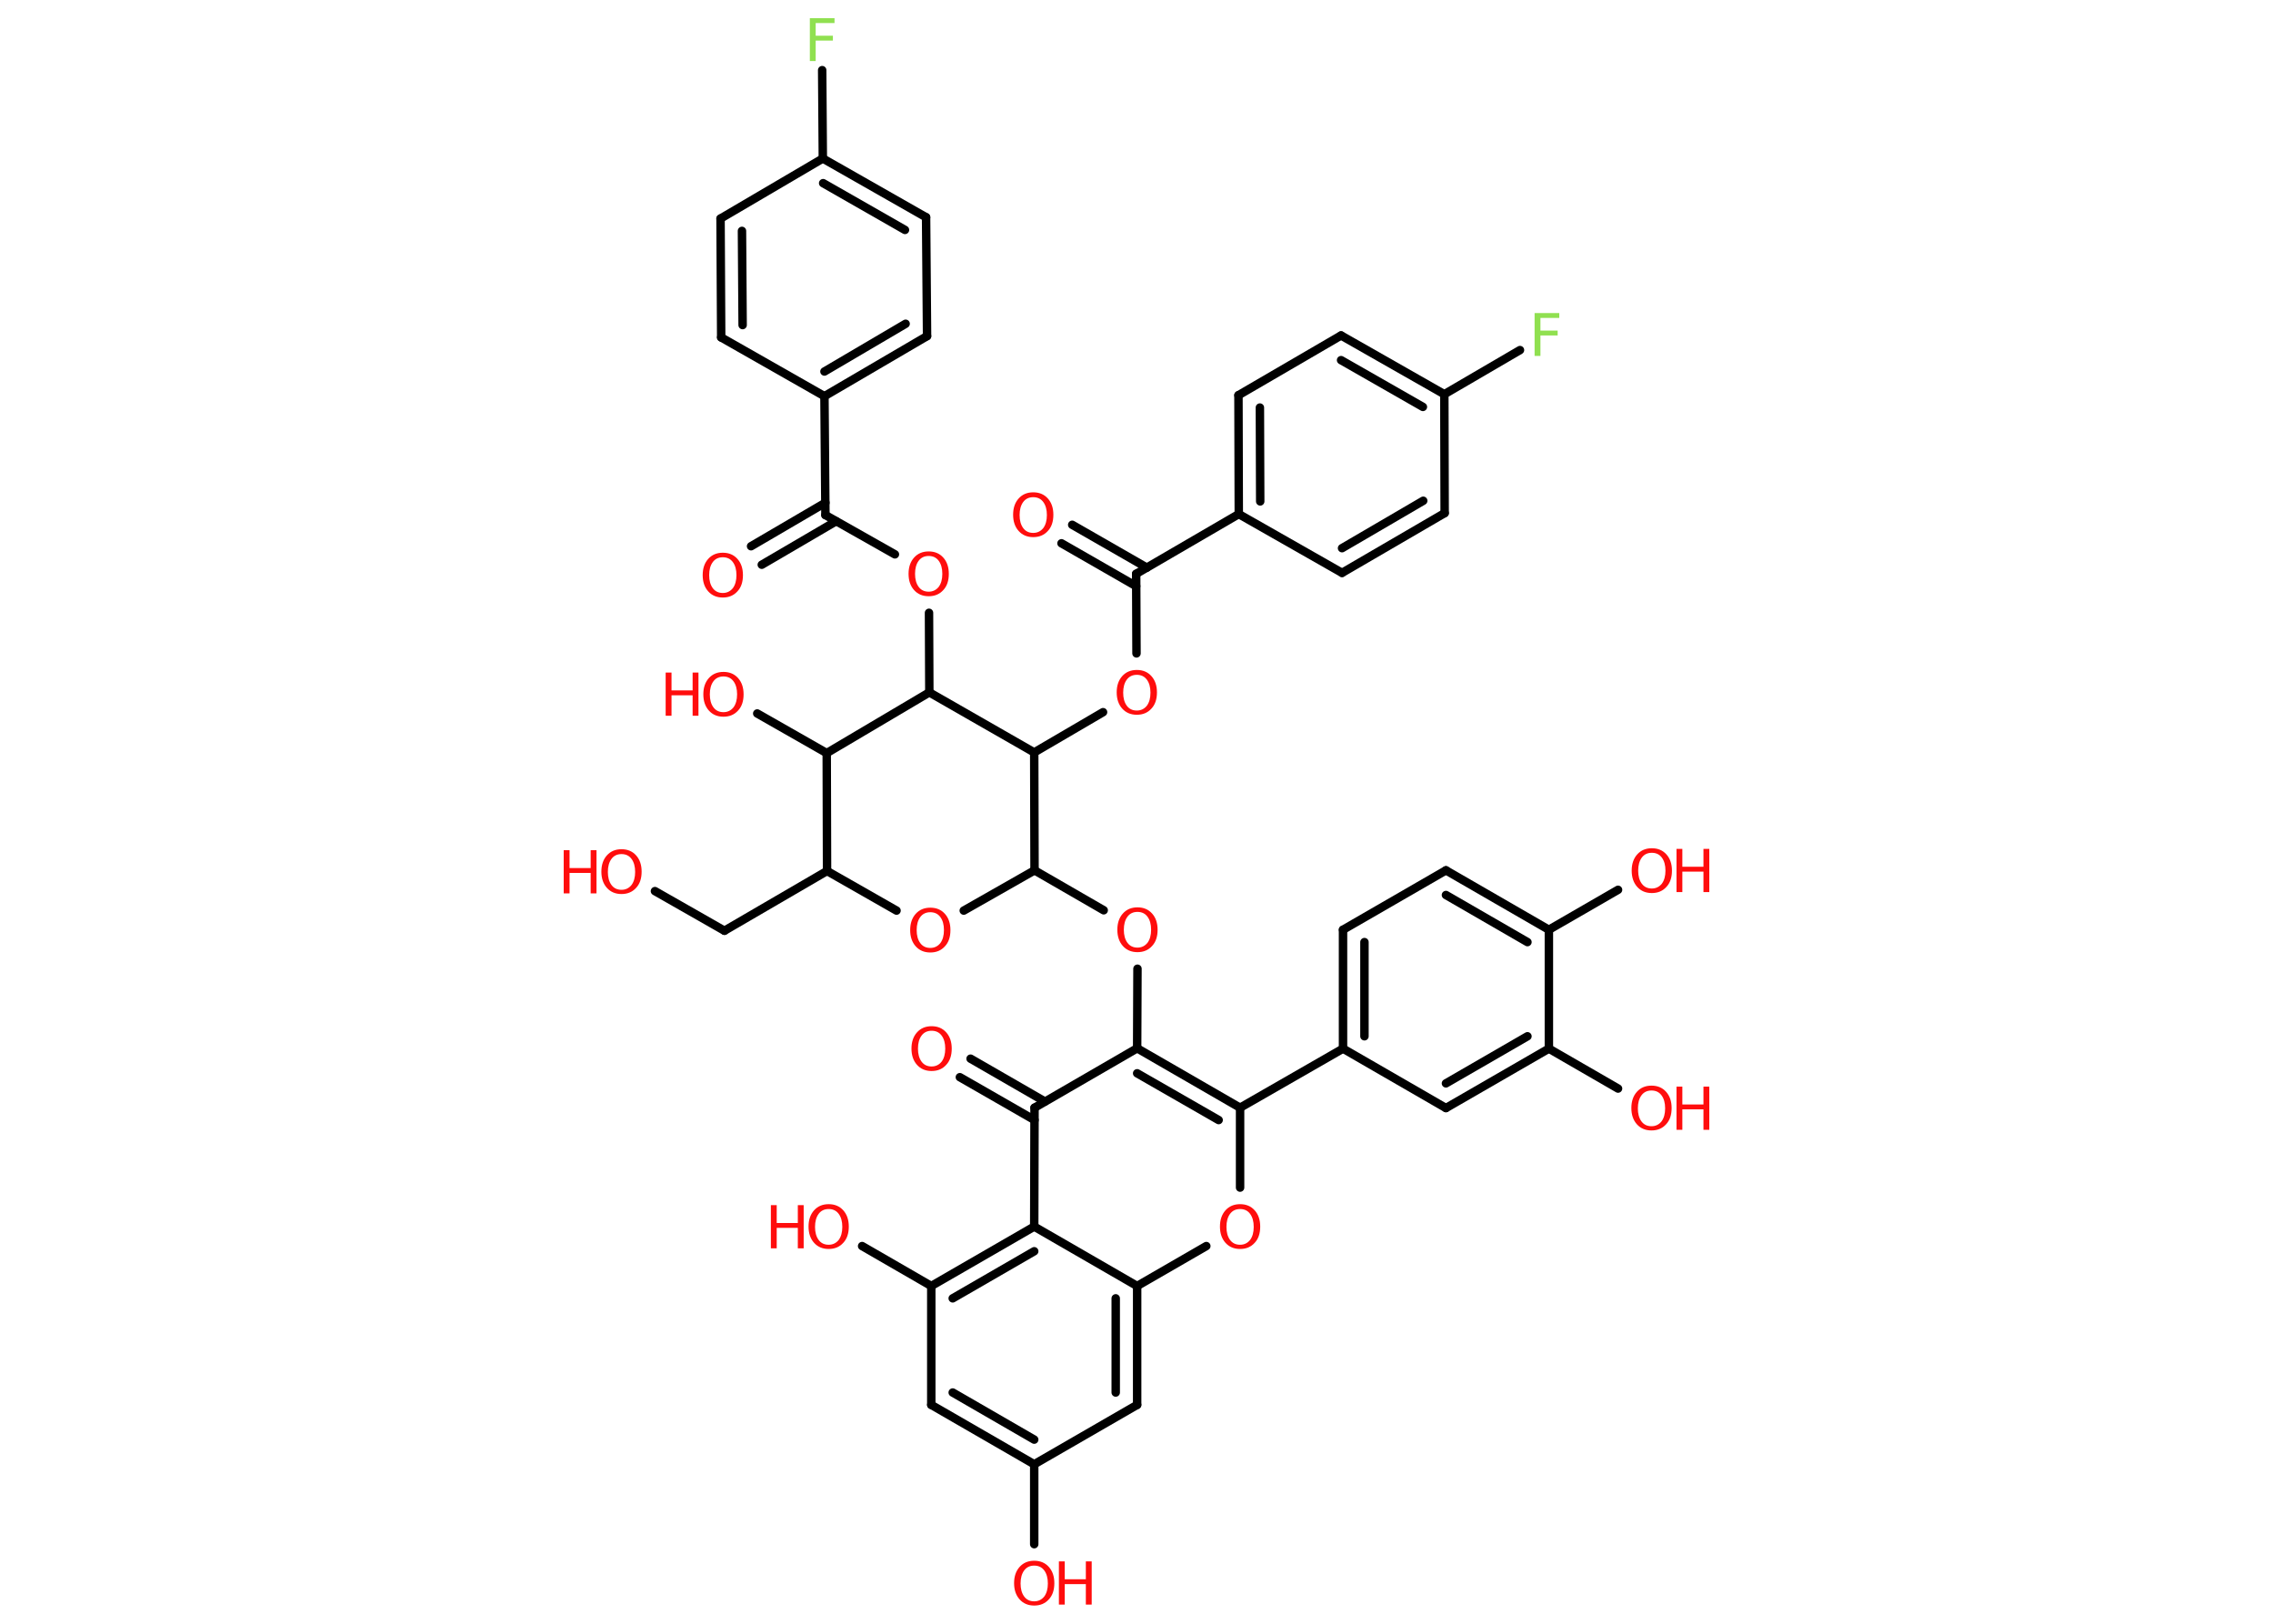 <?xml version='1.0' encoding='UTF-8'?>
<!DOCTYPE svg PUBLIC "-//W3C//DTD SVG 1.1//EN" "http://www.w3.org/Graphics/SVG/1.1/DTD/svg11.dtd">
<svg version='1.2' xmlns='http://www.w3.org/2000/svg' xmlns:xlink='http://www.w3.org/1999/xlink' width='70.0mm' height='50.0mm' viewBox='0 0 70.0 50.0'>
  <desc>Generated by the Chemistry Development Kit (http://github.com/cdk)</desc>
  <g stroke-linecap='round' stroke-linejoin='round' stroke='#000000' stroke-width='.26' fill='#FF0D0D'>
    <rect x='.0' y='.0' width='70.0' height='50.0' fill='#FFFFFF' stroke='none'/>
    <g id='mol1' class='mol'>
      <g id='mol1bnd1' class='bond'>
        <line x1='33.02' y1='16.16' x2='35.32' y2='17.48'/>
        <line x1='32.69' y1='16.73' x2='34.99' y2='18.05'/>
      </g>
      <line id='mol1bnd2' class='bond' x1='34.99' y1='17.67' x2='35.0' y2='20.12'/>
      <line id='mol1bnd3' class='bond' x1='33.97' y1='21.93' x2='31.85' y2='23.17'/>
      <line id='mol1bnd4' class='bond' x1='31.85' y1='23.17' x2='31.86' y2='26.8'/>
      <line id='mol1bnd5' class='bond' x1='31.86' y1='26.8' x2='33.99' y2='28.03'/>
      <line id='mol1bnd6' class='bond' x1='35.03' y1='29.83' x2='35.02' y2='32.28'/>
      <g id='mol1bnd7' class='bond'>
        <line x1='38.19' y1='34.11' x2='35.02' y2='32.28'/>
        <line x1='37.53' y1='34.49' x2='35.02' y2='33.05'/>
      </g>
      <line id='mol1bnd8' class='bond' x1='38.19' y1='34.11' x2='41.36' y2='32.29'/>
      <g id='mol1bnd9' class='bond'>
        <line x1='41.36' y1='28.63' x2='41.36' y2='32.29'/>
        <line x1='42.02' y1='29.01' x2='42.02' y2='31.91'/>
      </g>
      <line id='mol1bnd10' class='bond' x1='41.36' y1='28.63' x2='44.53' y2='26.8'/>
      <g id='mol1bnd11' class='bond'>
        <line x1='47.7' y1='28.63' x2='44.53' y2='26.8'/>
        <line x1='47.04' y1='29.01' x2='44.53' y2='27.56'/>
      </g>
      <line id='mol1bnd12' class='bond' x1='47.7' y1='28.63' x2='49.83' y2='27.4'/>
      <line id='mol1bnd13' class='bond' x1='47.7' y1='28.63' x2='47.7' y2='32.29'/>
      <line id='mol1bnd14' class='bond' x1='47.7' y1='32.29' x2='49.83' y2='33.52'/>
      <g id='mol1bnd15' class='bond'>
        <line x1='44.53' y1='34.12' x2='47.7' y2='32.29'/>
        <line x1='44.53' y1='33.36' x2='47.04' y2='31.91'/>
      </g>
      <line id='mol1bnd16' class='bond' x1='41.36' y1='32.29' x2='44.53' y2='34.12'/>
      <line id='mol1bnd17' class='bond' x1='38.19' y1='34.11' x2='38.19' y2='36.57'/>
      <line id='mol1bnd18' class='bond' x1='37.15' y1='38.37' x2='35.02' y2='39.6'/>
      <g id='mol1bnd19' class='bond'>
        <line x1='35.02' y1='43.26' x2='35.02' y2='39.6'/>
        <line x1='34.36' y1='42.88' x2='34.36' y2='39.98'/>
      </g>
      <line id='mol1bnd20' class='bond' x1='35.02' y1='43.26' x2='31.85' y2='45.09'/>
      <line id='mol1bnd21' class='bond' x1='31.85' y1='45.09' x2='31.85' y2='47.55'/>
      <g id='mol1bnd22' class='bond'>
        <line x1='28.68' y1='43.26' x2='31.85' y2='45.09'/>
        <line x1='29.34' y1='42.88' x2='31.85' y2='44.33'/>
      </g>
      <line id='mol1bnd23' class='bond' x1='28.68' y1='43.26' x2='28.68' y2='39.6'/>
      <line id='mol1bnd24' class='bond' x1='28.68' y1='39.6' x2='26.55' y2='38.37'/>
      <g id='mol1bnd25' class='bond'>
        <line x1='31.85' y1='37.77' x2='28.68' y2='39.6'/>
        <line x1='31.85' y1='38.53' x2='29.34' y2='39.98'/>
      </g>
      <line id='mol1bnd26' class='bond' x1='35.02' y1='39.6' x2='31.85' y2='37.77'/>
      <line id='mol1bnd27' class='bond' x1='31.85' y1='37.77' x2='31.86' y2='34.11'/>
      <line id='mol1bnd28' class='bond' x1='35.02' y1='32.28' x2='31.86' y2='34.11'/>
      <g id='mol1bnd29' class='bond'>
        <line x1='31.86' y1='34.49' x2='29.56' y2='33.17'/>
        <line x1='32.18' y1='33.92' x2='29.89' y2='32.6'/>
      </g>
      <line id='mol1bnd30' class='bond' x1='31.86' y1='26.8' x2='29.68' y2='28.04'/>
      <line id='mol1bnd31' class='bond' x1='27.61' y1='28.04' x2='25.47' y2='26.82'/>
      <line id='mol1bnd32' class='bond' x1='25.47' y1='26.82' x2='22.31' y2='28.66'/>
      <line id='mol1bnd33' class='bond' x1='22.31' y1='28.66' x2='20.17' y2='27.44'/>
      <line id='mol1bnd34' class='bond' x1='25.47' y1='26.82' x2='25.46' y2='23.19'/>
      <line id='mol1bnd35' class='bond' x1='25.46' y1='23.19' x2='23.32' y2='21.97'/>
      <line id='mol1bnd36' class='bond' x1='25.46' y1='23.19' x2='28.62' y2='21.32'/>
      <line id='mol1bnd37' class='bond' x1='31.85' y1='23.17' x2='28.62' y2='21.32'/>
      <line id='mol1bnd38' class='bond' x1='28.62' y1='21.32' x2='28.61' y2='18.87'/>
      <line id='mol1bnd39' class='bond' x1='27.56' y1='17.07' x2='25.42' y2='15.86'/>
      <g id='mol1bnd40' class='bond'>
        <line x1='25.75' y1='16.05' x2='23.46' y2='17.39'/>
        <line x1='25.42' y1='15.48' x2='23.13' y2='16.82'/>
      </g>
      <line id='mol1bnd41' class='bond' x1='25.42' y1='15.86' x2='25.39' y2='12.2'/>
      <g id='mol1bnd42' class='bond'>
        <line x1='25.39' y1='12.2' x2='28.55' y2='10.35'/>
        <line x1='25.39' y1='11.44' x2='27.89' y2='9.97'/>
      </g>
      <line id='mol1bnd43' class='bond' x1='28.55' y1='10.35' x2='28.52' y2='6.69'/>
      <g id='mol1bnd44' class='bond'>
        <line x1='28.52' y1='6.69' x2='25.34' y2='4.88'/>
        <line x1='27.87' y1='7.08' x2='25.35' y2='5.64'/>
      </g>
      <line id='mol1bnd45' class='bond' x1='25.34' y1='4.88' x2='25.32' y2='2.16'/>
      <line id='mol1bnd46' class='bond' x1='25.34' y1='4.88' x2='22.19' y2='6.73'/>
      <g id='mol1bnd47' class='bond'>
        <line x1='22.19' y1='6.73' x2='22.21' y2='10.39'/>
        <line x1='22.85' y1='7.11' x2='22.87' y2='10.01'/>
      </g>
      <line id='mol1bnd48' class='bond' x1='25.39' y1='12.2' x2='22.21' y2='10.39'/>
      <line id='mol1bnd49' class='bond' x1='34.99' y1='17.67' x2='38.15' y2='15.83'/>
      <g id='mol1bnd50' class='bond'>
        <line x1='38.14' y1='12.17' x2='38.15' y2='15.83'/>
        <line x1='38.8' y1='12.55' x2='38.81' y2='15.44'/>
      </g>
      <line id='mol1bnd51' class='bond' x1='38.14' y1='12.17' x2='41.3' y2='10.33'/>
      <g id='mol1bnd52' class='bond'>
        <line x1='44.48' y1='12.14' x2='41.3' y2='10.33'/>
        <line x1='43.82' y1='12.53' x2='41.3' y2='11.09'/>
      </g>
      <line id='mol1bnd53' class='bond' x1='44.48' y1='12.14' x2='46.81' y2='10.78'/>
      <line id='mol1bnd54' class='bond' x1='44.48' y1='12.14' x2='44.49' y2='15.8'/>
      <g id='mol1bnd55' class='bond'>
        <line x1='41.33' y1='17.64' x2='44.49' y2='15.8'/>
        <line x1='41.33' y1='16.88' x2='43.83' y2='15.42'/>
      </g>
      <line id='mol1bnd56' class='bond' x1='38.15' y1='15.83' x2='41.33' y2='17.64'/>
      <path id='mol1atm1' class='atom' d='M31.82 15.31q-.2 .0 -.31 .15q-.11 .15 -.11 .4q.0 .25 .11 .4q.11 .15 .31 .15q.19 .0 .31 -.15q.11 -.15 .11 -.4q.0 -.25 -.11 -.4q-.11 -.15 -.31 -.15zM31.82 15.16q.28 .0 .45 .19q.17 .19 .17 .5q.0 .32 -.17 .5q-.17 .19 -.45 .19q-.28 .0 -.45 -.19q-.17 -.19 -.17 -.5q.0 -.31 .17 -.5q.17 -.19 .45 -.19z' stroke='none'/>
      <path id='mol1atm3' class='atom' d='M35.01 20.78q-.2 .0 -.31 .15q-.11 .15 -.11 .4q.0 .25 .11 .4q.11 .15 .31 .15q.19 .0 .31 -.15q.11 -.15 .11 -.4q.0 -.25 -.11 -.4q-.11 -.15 -.31 -.15zM35.01 20.63q.28 .0 .45 .19q.17 .19 .17 .5q.0 .32 -.17 .5q-.17 .19 -.45 .19q-.28 .0 -.45 -.19q-.17 -.19 -.17 -.5q.0 -.31 .17 -.5q.17 -.19 .45 -.19z' stroke='none'/>
      <path id='mol1atm6' class='atom' d='M35.03 28.08q-.2 .0 -.31 .15q-.11 .15 -.11 .4q.0 .25 .11 .4q.11 .15 .31 .15q.19 .0 .31 -.15q.11 -.15 .11 -.4q.0 -.25 -.11 -.4q-.11 -.15 -.31 -.15zM35.03 27.94q.28 .0 .45 .19q.17 .19 .17 .5q.0 .32 -.17 .5q-.17 .19 -.45 .19q-.28 .0 -.45 -.19q-.17 -.19 -.17 -.5q.0 -.31 .17 -.5q.17 -.19 .45 -.19z' stroke='none'/>
      <g id='mol1atm13' class='atom'>
        <path d='M50.87 26.26q-.2 .0 -.31 .15q-.11 .15 -.11 .4q.0 .25 .11 .4q.11 .15 .31 .15q.19 .0 .31 -.15q.11 -.15 .11 -.4q.0 -.25 -.11 -.4q-.11 -.15 -.31 -.15zM50.87 26.12q.28 .0 .45 .19q.17 .19 .17 .5q.0 .32 -.17 .5q-.17 .19 -.45 .19q-.28 .0 -.45 -.19q-.17 -.19 -.17 -.5q.0 -.31 .17 -.5q.17 -.19 .45 -.19z' stroke='none'/>
        <path d='M51.63 26.14h.18v.55h.65v-.55h.18v1.33h-.18v-.63h-.65v.63h-.18v-1.33z' stroke='none'/>
      </g>
      <g id='mol1atm15' class='atom'>
        <path d='M50.86 33.58q-.2 .0 -.31 .15q-.11 .15 -.11 .4q.0 .25 .11 .4q.11 .15 .31 .15q.19 .0 .31 -.15q.11 -.15 .11 -.4q.0 -.25 -.11 -.4q-.11 -.15 -.31 -.15zM50.86 33.43q.28 .0 .45 .19q.17 .19 .17 .5q.0 .32 -.17 .5q-.17 .19 -.45 .19q-.28 .0 -.45 -.19q-.17 -.19 -.17 -.5q.0 -.31 .17 -.5q.17 -.19 .45 -.19z' stroke='none'/>
        <path d='M51.63 33.46h.18v.55h.65v-.55h.18v1.33h-.18v-.63h-.65v.63h-.18v-1.33z' stroke='none'/>
      </g>
      <path id='mol1atm17' class='atom' d='M38.19 37.23q-.2 .0 -.31 .15q-.11 .15 -.11 .4q.0 .25 .11 .4q.11 .15 .31 .15q.19 .0 .31 -.15q.11 -.15 .11 -.4q.0 -.25 -.11 -.4q-.11 -.15 -.31 -.15zM38.19 37.08q.28 .0 .45 .19q.17 .19 .17 .5q.0 .32 -.17 .5q-.17 .19 -.45 .19q-.28 .0 -.45 -.19q-.17 -.19 -.17 -.5q.0 -.31 .17 -.5q.17 -.19 .45 -.19z' stroke='none'/>
      <g id='mol1atm21' class='atom'>
        <path d='M31.85 48.21q-.2 .0 -.31 .15q-.11 .15 -.11 .4q.0 .25 .11 .4q.11 .15 .31 .15q.19 .0 .31 -.15q.11 -.15 .11 -.4q.0 -.25 -.11 -.4q-.11 -.15 -.31 -.15zM31.85 48.06q.28 .0 .45 .19q.17 .19 .17 .5q.0 .32 -.17 .5q-.17 .19 -.45 .19q-.28 .0 -.45 -.19q-.17 -.19 -.17 -.5q.0 -.31 .17 -.5q.17 -.19 .45 -.19z' stroke='none'/>
        <path d='M32.61 48.08h.18v.55h.65v-.55h.18v1.33h-.18v-.63h-.65v.63h-.18v-1.33z' stroke='none'/>
      </g>
      <g id='mol1atm24' class='atom'>
        <path d='M25.52 37.23q-.2 .0 -.31 .15q-.11 .15 -.11 .4q.0 .25 .11 .4q.11 .15 .31 .15q.19 .0 .31 -.15q.11 -.15 .11 -.4q.0 -.25 -.11 -.4q-.11 -.15 -.31 -.15zM25.52 37.08q.28 .0 .45 .19q.17 .19 .17 .5q.0 .32 -.17 .5q-.17 .19 -.45 .19q-.28 .0 -.45 -.19q-.17 -.19 -.17 -.5q.0 -.31 .17 -.5q.17 -.19 .45 -.19z' stroke='none'/>
        <path d='M23.74 37.11h.18v.55h.65v-.55h.18v1.33h-.18v-.63h-.65v.63h-.18v-1.33z' stroke='none'/>
      </g>
      <path id='mol1atm27' class='atom' d='M28.69 31.74q-.2 .0 -.31 .15q-.11 .15 -.11 .4q.0 .25 .11 .4q.11 .15 .31 .15q.19 .0 .31 -.15q.11 -.15 .11 -.4q.0 -.25 -.11 -.4q-.11 -.15 -.31 -.15zM28.69 31.6q.28 .0 .45 .19q.17 .19 .17 .5q.0 .32 -.17 .5q-.17 .19 -.45 .19q-.28 .0 -.45 -.19q-.17 -.19 -.17 -.5q.0 -.31 .17 -.5q.17 -.19 .45 -.19z' stroke='none'/>
      <path id='mol1atm28' class='atom' d='M28.65 28.09q-.2 .0 -.31 .15q-.11 .15 -.11 .4q.0 .25 .11 .4q.11 .15 .31 .15q.19 .0 .31 -.15q.11 -.15 .11 -.4q.0 -.25 -.11 -.4q-.11 -.15 -.31 -.15zM28.65 27.95q.28 .0 .45 .19q.17 .19 .17 .5q.0 .32 -.17 .5q-.17 .19 -.45 .19q-.28 .0 -.45 -.19q-.17 -.19 -.17 -.5q.0 -.31 .17 -.5q.17 -.19 .45 -.19z' stroke='none'/>
      <g id='mol1atm31' class='atom'>
        <path d='M19.14 26.3q-.2 .0 -.31 .15q-.11 .15 -.11 .4q.0 .25 .11 .4q.11 .15 .31 .15q.19 .0 .31 -.15q.11 -.15 .11 -.4q.0 -.25 -.11 -.4q-.11 -.15 -.31 -.15zM19.14 26.15q.28 .0 .45 .19q.17 .19 .17 .5q.0 .32 -.17 .5q-.17 .19 -.45 .19q-.28 .0 -.45 -.19q-.17 -.19 -.17 -.5q.0 -.31 .17 -.5q.17 -.19 .45 -.19z' stroke='none'/>
        <path d='M17.36 26.18h.18v.55h.65v-.55h.18v1.33h-.18v-.63h-.65v.63h-.18v-1.33z' stroke='none'/>
      </g>
      <g id='mol1atm33' class='atom'>
        <path d='M22.28 20.83q-.2 .0 -.31 .15q-.11 .15 -.11 .4q.0 .25 .11 .4q.11 .15 .31 .15q.19 .0 .31 -.15q.11 -.15 .11 -.4q.0 -.25 -.11 -.4q-.11 -.15 -.31 -.15zM22.28 20.69q.28 .0 .45 .19q.17 .19 .17 .5q.0 .32 -.17 .5q-.17 .19 -.45 .19q-.28 .0 -.45 -.19q-.17 -.19 -.17 -.5q.0 -.31 .17 -.5q.17 -.19 .45 -.19z' stroke='none'/>
        <path d='M20.5 20.71h.18v.55h.65v-.55h.18v1.33h-.18v-.63h-.65v.63h-.18v-1.33z' stroke='none'/>
      </g>
      <path id='mol1atm35' class='atom' d='M28.6 17.12q-.2 .0 -.31 .15q-.11 .15 -.11 .4q.0 .25 .11 .4q.11 .15 .31 .15q.19 .0 .31 -.15q.11 -.15 .11 -.4q.0 -.25 -.11 -.4q-.11 -.15 -.31 -.15zM28.6 16.98q.28 .0 .45 .19q.17 .19 .17 .5q.0 .32 -.17 .5q-.17 .19 -.45 .19q-.28 .0 -.45 -.19q-.17 -.19 -.17 -.5q.0 -.31 .17 -.5q.17 -.19 .45 -.19z' stroke='none'/>
      <path id='mol1atm37' class='atom' d='M22.26 17.16q-.2 .0 -.31 .15q-.11 .15 -.11 .4q.0 .25 .11 .4q.11 .15 .31 .15q.19 .0 .31 -.15q.11 -.15 .11 -.4q.0 -.25 -.11 -.4q-.11 -.15 -.31 -.15zM22.26 17.02q.28 .0 .45 .19q.17 .19 .17 .5q.0 .32 -.17 .5q-.17 .19 -.45 .19q-.28 .0 -.45 -.19q-.17 -.19 -.17 -.5q.0 -.31 .17 -.5q.17 -.19 .45 -.19z' stroke='none'/>
      <path id='mol1atm42' class='atom' d='M24.94 .56h.76v.15h-.58v.39h.53v.15h-.53v.63h-.18v-1.33z' stroke='none' fill='#90E050'/>
      <path id='mol1atm49' class='atom' d='M47.26 9.64h.76v.15h-.58v.39h.53v.15h-.53v.63h-.18v-1.33z' stroke='none' fill='#90E050'/>
    </g>
  </g>
</svg>
